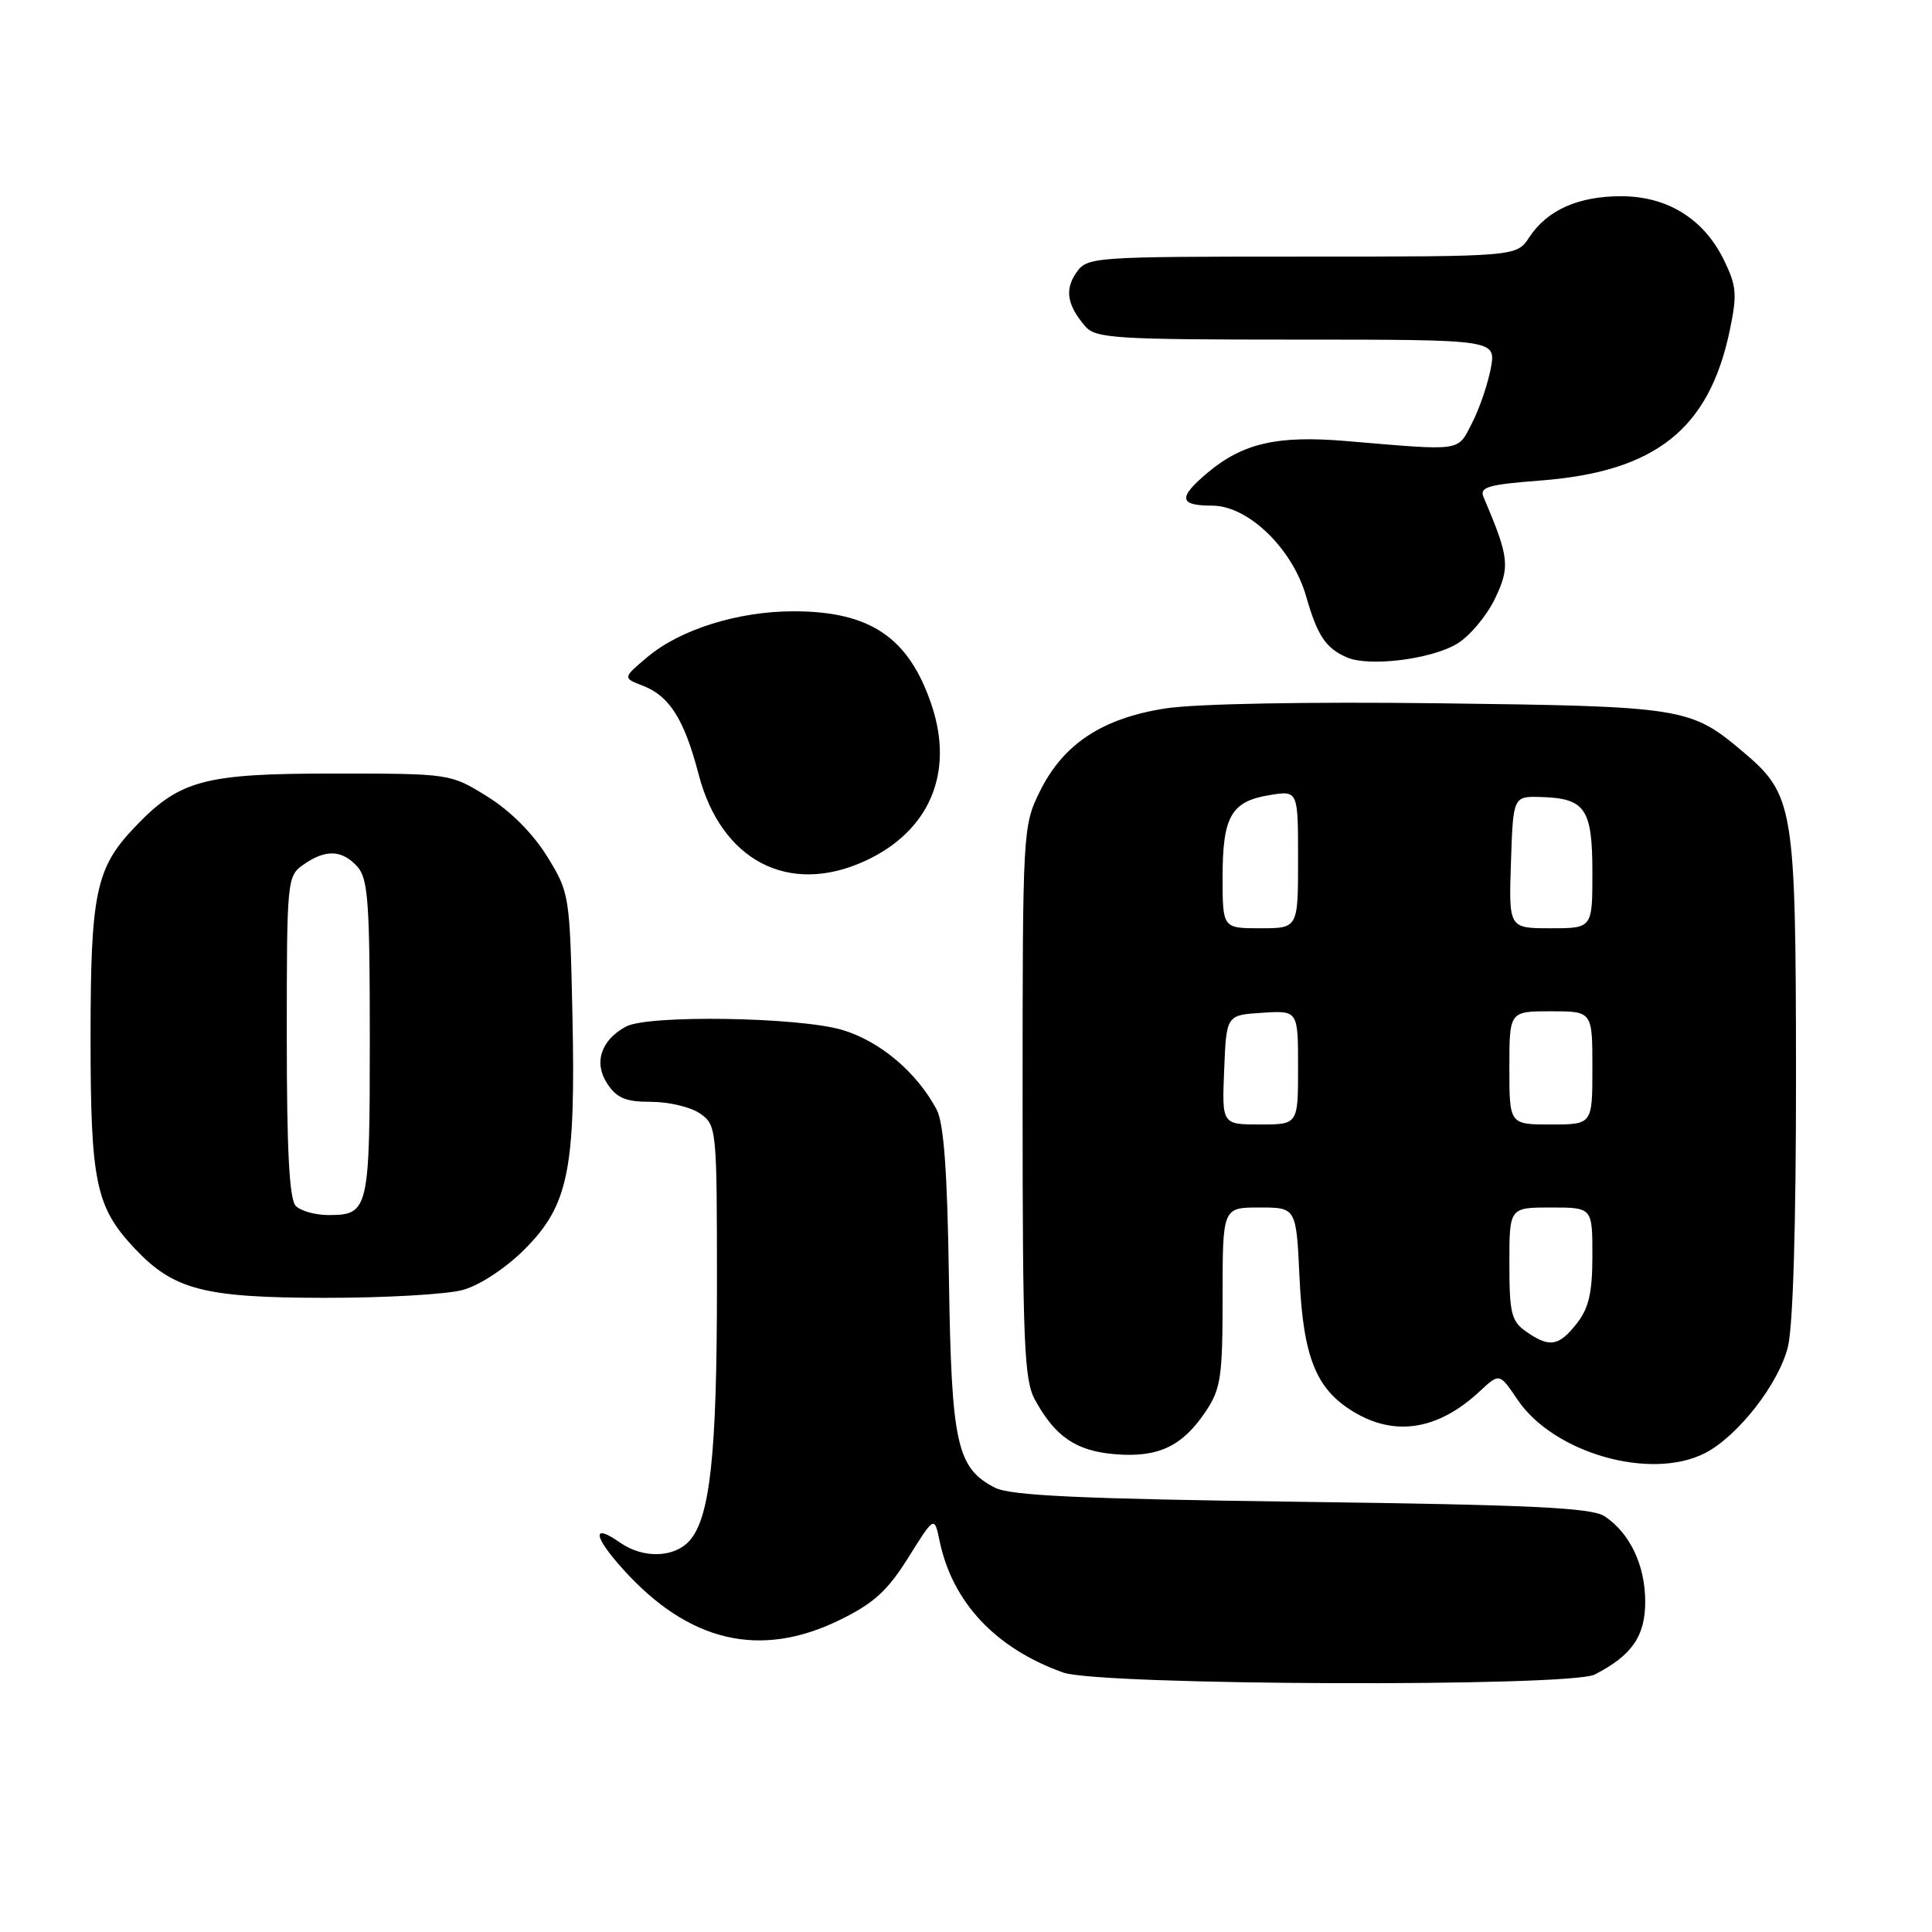 <?xml version="1.0" encoding="UTF-8" standalone="no"?>
<!DOCTYPE svg PUBLIC "-//W3C//DTD SVG 1.1//EN" "http://www.w3.org/Graphics/SVG/1.1/DTD/svg11.dtd" >
<svg xmlns="http://www.w3.org/2000/svg" xmlns:xlink="http://www.w3.org/1999/xlink" version="1.1" viewBox="0 0 256 256">
 <g >
 <path fill="currentColor"
d=" M 211.32 221.88 C 216.25 219.34 218.00 216.80 218.00 212.23 C 218.00 207.41 215.97 203.14 212.63 200.92 C 210.92 199.78 202.99 199.40 172.50 199.00 C 143.15 198.61 133.90 198.18 131.84 197.13 C 126.77 194.52 126.07 191.34 125.74 169.50 C 125.53 155.17 125.06 148.79 124.10 147.00 C 121.44 142.04 116.58 137.95 111.60 136.47 C 105.85 134.76 85.89 134.45 82.96 136.02 C 79.64 137.80 78.64 140.80 80.45 143.57 C 81.73 145.51 82.90 146.00 86.30 146.00 C 88.64 146.00 91.56 146.70 92.78 147.56 C 94.96 149.08 95.00 149.54 95.00 170.42 C 95.00 192.73 94.09 201.14 91.34 204.18 C 89.30 206.43 85.20 206.53 82.16 204.40 C 78.38 201.75 78.60 203.55 82.59 207.97 C 91.30 217.61 100.73 219.81 111.26 214.66 C 115.77 212.46 117.61 210.78 120.36 206.38 C 123.81 200.86 123.81 200.86 124.50 204.18 C 126.20 212.33 131.92 218.42 140.88 221.62 C 145.69 223.34 208.03 223.57 211.32 221.88 Z  M 225.95 192.53 C 230.29 190.28 235.66 183.40 236.90 178.50 C 237.59 175.75 237.99 162.27 237.98 142.31 C 237.95 106.76 237.71 105.31 230.89 99.56 C 224.00 93.75 223.05 93.59 190.81 93.19 C 173.18 92.97 158.41 93.25 154.43 93.87 C 146.05 95.17 140.88 98.59 137.79 104.86 C 135.53 109.44 135.50 110.00 135.50 146.00 C 135.50 178.02 135.70 182.87 137.15 185.50 C 139.82 190.38 142.60 192.26 147.74 192.69 C 153.45 193.16 156.62 191.68 159.72 187.09 C 161.77 184.04 162.00 182.53 162.00 171.85 C 162.00 160.00 162.00 160.00 166.88 160.00 C 171.76 160.00 171.76 160.00 172.19 169.25 C 172.68 179.81 174.37 184.04 179.30 187.04 C 184.83 190.41 190.57 189.49 196.09 184.34 C 198.69 181.92 198.69 181.92 201.09 185.48 C 205.90 192.58 218.78 196.23 225.95 192.53 Z  M 61.35 170.92 C 63.58 170.30 67.01 168.04 69.50 165.55 C 75.33 159.72 76.29 154.99 75.85 134.42 C 75.50 118.53 75.46 118.28 72.47 113.44 C 70.60 110.42 67.58 107.40 64.55 105.53 C 59.66 102.50 59.66 102.50 44.08 102.50 C 26.95 102.50 23.77 103.37 17.80 109.66 C 12.69 115.04 12.00 118.36 12.00 137.50 C 12.00 156.63 12.68 159.92 17.80 165.38 C 23.00 170.91 26.97 171.95 43.00 171.97 C 50.98 171.98 59.23 171.51 61.35 170.92 Z  M 114.54 114.12 C 123.12 110.22 126.47 102.46 123.45 93.45 C 120.45 84.48 115.33 81.00 105.15 81.00 C 97.81 81.00 90.14 83.40 85.80 87.05 C 82.50 89.83 82.50 89.83 85.20 90.87 C 88.72 92.23 90.68 95.35 92.57 102.60 C 95.54 114.02 104.46 118.70 114.54 114.12 Z  M 193.04 85.32 C 194.69 84.34 196.95 81.67 198.06 79.39 C 200.13 75.10 199.99 73.87 196.59 65.90 C 196.00 64.54 197.11 64.21 204.16 63.67 C 219.37 62.49 226.46 56.87 229.20 43.79 C 230.20 39.01 230.11 37.89 228.42 34.44 C 225.75 28.99 220.93 26.00 214.80 26.00 C 209.11 26.00 204.99 27.85 202.63 31.45 C 200.95 34.00 200.95 34.00 172.53 34.00 C 144.73 34.00 144.08 34.05 142.63 36.11 C 141.05 38.37 141.39 40.43 143.81 43.25 C 145.17 44.83 147.81 45.00 171.77 45.00 C 198.22 45.00 198.22 45.00 197.55 48.75 C 197.17 50.81 196.06 54.08 195.08 56.00 C 193.08 59.89 193.99 59.76 178.38 58.44 C 169.22 57.67 164.68 58.72 159.97 62.67 C 156.07 65.96 156.22 67.00 160.62 67.00 C 165.38 67.00 171.25 72.67 173.07 79.02 C 174.56 84.24 175.67 85.89 178.47 87.11 C 181.40 88.38 189.55 87.38 193.04 85.32 Z  M 202.22 176.44 C 200.26 175.07 200.00 174.00 200.00 167.44 C 200.00 160.00 200.00 160.00 205.50 160.00 C 211.00 160.00 211.00 160.00 211.00 166.37 C 211.00 171.29 210.53 173.33 208.93 175.37 C 206.54 178.41 205.31 178.60 202.22 176.44 Z  M 162.21 141.75 C 162.50 134.50 162.50 134.50 167.25 134.20 C 172.00 133.89 172.00 133.89 172.00 141.45 C 172.00 149.00 172.00 149.00 166.96 149.00 C 161.91 149.00 161.91 149.00 162.21 141.75 Z  M 200.00 141.50 C 200.00 134.00 200.00 134.00 205.50 134.00 C 211.00 134.00 211.00 134.00 211.00 141.50 C 211.00 149.00 211.00 149.00 205.50 149.00 C 200.00 149.00 200.00 149.00 200.00 141.50 Z  M 162.00 116.19 C 162.00 108.17 163.15 106.17 168.25 105.35 C 172.00 104.74 172.00 104.74 172.00 113.87 C 172.00 123.00 172.00 123.00 167.00 123.00 C 162.00 123.00 162.00 123.00 162.00 116.19 Z  M 200.21 114.25 C 200.50 105.50 200.50 105.50 204.23 105.61 C 210.07 105.79 211.00 107.17 211.00 115.62 C 211.00 123.00 211.00 123.00 205.46 123.00 C 199.92 123.00 199.92 123.00 200.21 114.25 Z  M 39.20 159.80 C 38.34 158.94 38.00 152.55 38.00 137.36 C 38.00 116.54 38.04 116.08 40.22 114.56 C 43.15 112.51 45.32 112.59 47.35 114.83 C 48.77 116.41 49.00 119.52 49.00 137.63 C 49.00 160.41 48.86 161.00 43.50 161.00 C 41.79 161.00 39.86 160.46 39.20 159.80 Z "/>
</g>
</svg>